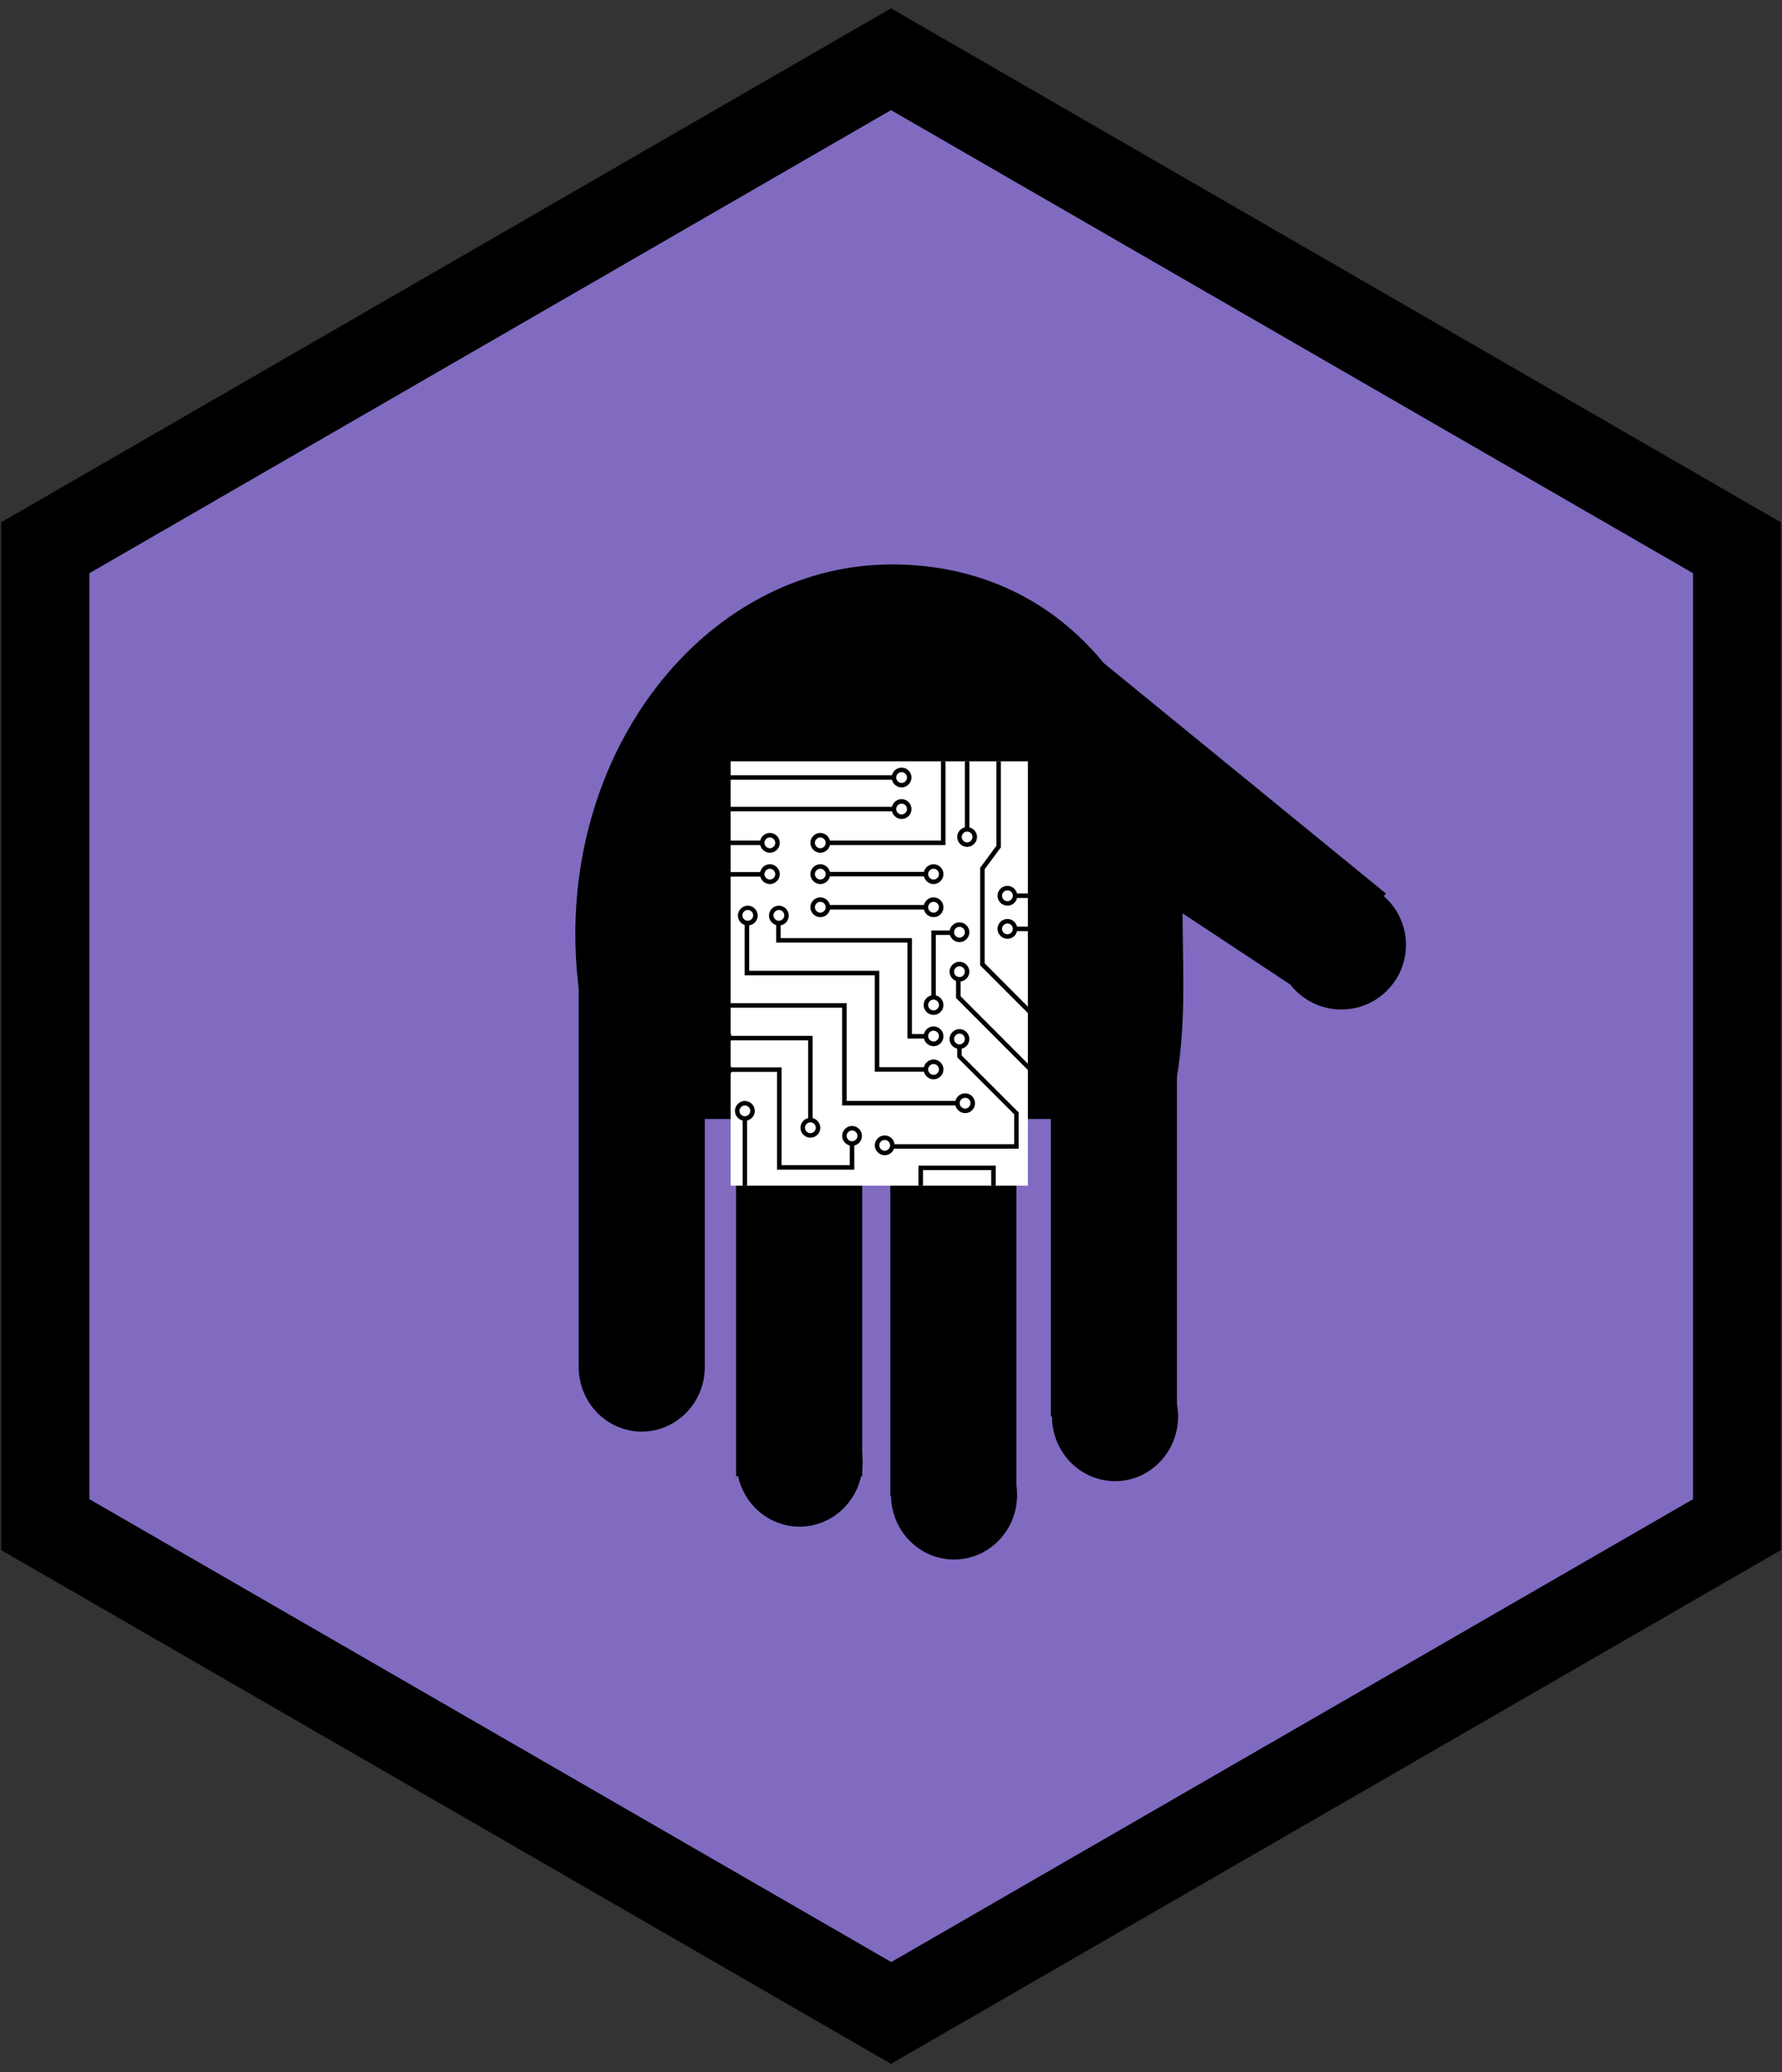 <?xml version="1.0" encoding="utf-8"?>
<!-- Generator: Adobe Illustrator 18.1.1, SVG Export Plug-In . SVG Version: 6.00 Build 0)  -->
<svg version="1.1" id="Layer_1" xmlns="http://www.w3.org/2000/svg" xmlns:xlink="http://www.w3.org/1999/xlink" x="0px" y="0px"
	 viewBox="0 0 791.4 920" enable-background="new 0 0 791.4 920" xml:space="preserve">
<rect x="0" y="0" width="791.4" height="920" fill="#333333" stroke="none"/>
<g>
	<g>
		<polygon fill="#806BC1" points="771.3,676.9 395.7,893.7 20.1,676.9 20.1,243.2 395.7,26.3 771.3,243.2 		"/>
	</g>
	<g>
		<path d="M395.7,916.3L0.5,688.2V231.9L395.7,3.7l395.2,228.2v456.3L395.7,916.3z M39.7,665.6l356.1,205.5l356.1-205.5V254.5
			L395.7,48.9L39.7,254.5V665.6z"/>
	</g>
</g>
<g>
	<g>
		<path d="M274.3,496.8c-11.9-24.1-18.8-52.1-18.8-82c0-90.7,63-164.2,140.7-164.2s129,64.1,129,154.8c0,29.9,2.6,61.5-7.1,91.4
			L274.3,496.8z"/>
		<rect x="466.7" y="454.5" width="56" height="174.4"/>
		<rect x="395.4" y="489.8" width="56" height="174.4"/>
		<rect x="326.9" y="481" width="56" height="174.4"/>
		<rect x="257" y="431" width="56" height="174.4"/>
		<polygon points="579.2,441.2 615.5,396.7 480.4,286.4 444.1,351.9 		"/>
		<ellipse cx="495.2" cy="628.9" rx="28" ry="28.7"/>
		<ellipse cx="423.7" cy="663.7" rx="28" ry="28.7"/>
		<ellipse cx="355.1" cy="649.1" rx="28" ry="28.7"/>
		<ellipse cx="285" cy="606.9" rx="28" ry="28.7"/>
		<circle cx="595.7" cy="419.5" r="28.7"/>
	</g>
	<g>
		<defs>
			<rect id="SVGID_1_" x="324.5" y="338" width="132" height="188.4"/>
		</defs>
		<clipPath id="SVGID_2_">
			<use xlink:href="#SVGID_1_"  overflow="visible"/>
		</clipPath>
		<rect x="150.9" y="338" clip-path="url(#SVGID_2_)" fill="#FFFFFF" width="305.6" height="188.4"/>
		<path clip-path="url(#SVGID_2_)" d="M364.3,392.5c-2.4,0-4.4-2-4.4-4.4s2-4.4,4.4-4.4c2.4,0,4.4,2,4.4,4.4
			S366.7,392.5,364.3,392.5z M364.3,385.7c-1.3,0-2.4,1.1-2.4,2.4c0,1.3,1.1,2.4,2.4,2.4c1.3,0,2.4-1.1,2.4-2.4
			C366.7,386.8,365.6,385.7,364.3,385.7z"/>
		<path clip-path="url(#SVGID_2_)" d="M414.6,392.5c-2.4,0-4.4-2-4.4-4.4s2-4.4,4.4-4.4c2.4,0,4.4,2,4.4,4.4S417,392.5,414.6,392.5z
			 M414.6,385.7c-1.3,0-2.4,1.1-2.4,2.4c0,1.3,1.1,2.4,2.4,2.4c1.3,0,2.4-1.1,2.4-2.4C417,386.8,415.9,385.7,414.6,385.7z"/>
		<path clip-path="url(#SVGID_2_)" d="M364.3,407.2c-2.4,0-4.4-2-4.4-4.4c0-2.4,2-4.4,4.4-4.4c2.4,0,4.4,2,4.4,4.4
			C368.7,405.3,366.7,407.2,364.3,407.2z M364.3,400.4c-1.3,0-2.4,1.1-2.4,2.4c0,1.3,1.1,2.4,2.4,2.4c1.3,0,2.4-1.1,2.4-2.4
			C366.7,401.5,365.6,400.4,364.3,400.4z"/>
		<path clip-path="url(#SVGID_2_)" d="M414.6,407.2c-2.4,0-4.4-2-4.4-4.4c0-2.4,2-4.4,4.4-4.4c2.4,0,4.4,2,4.4,4.4
			C419,405.3,417,407.2,414.6,407.2z M414.6,400.4c-1.3,0-2.4,1.1-2.4,2.4c0,1.3,1.1,2.4,2.4,2.4c1.3,0,2.4-1.1,2.4-2.4
			C417,401.5,415.9,400.4,414.6,400.4z"/>
		<path clip-path="url(#SVGID_2_)" d="M364.3,378.6c-2.4,0-4.4-2-4.4-4.4c0-2.4,2-4.4,4.4-4.4c2.4,0,4.4,2,4.4,4.4
			C368.7,376.7,366.7,378.6,364.3,378.6z M364.3,371.8c-1.3,0-2.4,1.1-2.4,2.4c0,1.3,1.1,2.4,2.4,2.4c1.3,0,2.4-1.1,2.4-2.4
			C366.7,372.9,365.6,371.8,364.3,371.8z"/>
		<path clip-path="url(#SVGID_2_)" d="M341.9,378.6c-2.4,0-4.4-2-4.4-4.4c0-2.4,2-4.4,4.4-4.4c2.4,0,4.4,2,4.4,4.4
			C346.3,376.7,344.3,378.6,341.9,378.6z M341.9,371.8c-1.3,0-2.4,1.1-2.4,2.4c0,1.3,1.1,2.4,2.4,2.4c1.3,0,2.4-1.1,2.4-2.4
			C344.3,372.9,343.2,371.8,341.9,371.8z"/>
		<path clip-path="url(#SVGID_2_)" d="M341.9,392.5c-2.4,0-4.4-2-4.4-4.4s2-4.4,4.4-4.4c2.4,0,4.4,2,4.4,4.4
			S344.3,392.5,341.9,392.5z M341.9,385.7c-1.3,0-2.4,1.1-2.4,2.4c0,1.3,1.1,2.4,2.4,2.4c1.3,0,2.4-1.1,2.4-2.4
			C344.3,386.8,343.2,385.7,341.9,385.7z"/>
		<path clip-path="url(#SVGID_2_)" d="M400.4,363.6c-2.4,0-4.4-2-4.4-4.4c0-2.4,2-4.4,4.4-4.4c2.4,0,4.4,2,4.4,4.4
			C404.8,361.7,402.8,363.6,400.4,363.6z M400.4,356.8c-1.3,0-2.4,1.1-2.4,2.4c0,1.3,1.1,2.4,2.4,2.4c1.3,0,2.4-1.1,2.4-2.4
			C402.8,357.9,401.7,356.8,400.4,356.8z"/>
		<path clip-path="url(#SVGID_2_)" d="M400.4,349.6c-2.4,0-4.4-2-4.4-4.4c0-2.4,2-4.4,4.4-4.4c2.4,0,4.4,2,4.4,4.4
			C404.8,347.6,402.8,349.6,400.4,349.6z M400.4,342.8c-1.3,0-2.4,1.1-2.4,2.4c0,1.3,1.1,2.4,2.4,2.4c1.3,0,2.4-1.1,2.4-2.4
			C402.8,343.9,401.7,342.8,400.4,342.8z"/>
		<path clip-path="url(#SVGID_2_)" d="M429.5,376c-2.4,0-4.4-2-4.4-4.4c0-2.4,2-4.4,4.4-4.4c2.4,0,4.4,2,4.4,4.4
			C433.9,374,431.9,376,429.5,376z M429.5,369.2c-1.3,0-2.4,1.1-2.4,2.4c0,1.3,1.1,2.4,2.4,2.4c1.3,0,2.4-1.1,2.4-2.4
			C431.9,370.2,430.8,369.2,429.5,369.2z"/>
		<circle clip-path="url(#SVGID_2_)" fill="none" stroke="#FFFFFF" stroke-width="1.5" cx="259.3" cy="384.3" r="3.4"/>
		<circle clip-path="url(#SVGID_2_)" fill="none" stroke="#FFFFFF" stroke-width="1.5" cx="244.6" cy="384.3" r="3.4"/>
		<circle clip-path="url(#SVGID_2_)" fill="none" stroke="#000000" stroke-width="2" cx="273.2" cy="384.3" r="3.4"/>
		<path clip-path="url(#SVGID_2_)" d="M332.1,410.9c-2.4,0-4.4-2-4.4-4.4c0-2.4,2-4.4,4.4-4.4c2.4,0,4.4,2,4.4,4.4
			C336.5,408.9,334.5,410.9,332.1,410.9z M332.1,404c-1.3,0-2.4,1.1-2.4,2.4c0,1.3,1.1,2.4,2.4,2.4c1.3,0,2.4-1.1,2.4-2.4
			C334.5,405.1,333.4,404,332.1,404z"/>
		<circle clip-path="url(#SVGID_2_)" fill="none" stroke="#000000" stroke-width="2" cx="317.3" cy="406.5" r="3.4"/>
		<path clip-path="url(#SVGID_2_)" d="M345.9,410.9c-2.4,0-4.4-2-4.4-4.4c0-2.4,2-4.4,4.4-4.4c2.4,0,4.4,2,4.4,4.4
			C350.3,408.9,348.4,410.9,345.9,410.9z M345.9,404c-1.3,0-2.4,1.1-2.4,2.4c0,1.3,1.1,2.4,2.4,2.4c1.3,0,2.4-1.1,2.4-2.4
			C348.3,405.1,347.3,404,345.9,404z"/>
		<circle clip-path="url(#SVGID_2_)" fill="none" stroke="#000000" stroke-width="2" cx="288.3" cy="432" r="3.4"/>
		<circle clip-path="url(#SVGID_2_)" fill="none" stroke="#000000" stroke-width="2" cx="273.5" cy="432" r="3.4"/>
		<circle clip-path="url(#SVGID_2_)" fill="none" stroke="#000000" stroke-width="2" cx="302.1" cy="432" r="3.4"/>
		<path clip-path="url(#SVGID_2_)" d="M414.6,464.5c-2.4,0-4.4-2-4.4-4.4c0-2.4,2-4.4,4.4-4.4c2.4,0,4.4,2,4.4,4.4
			C419,462.5,417,464.5,414.6,464.5z M414.6,457.6c-1.3,0-2.4,1.1-2.4,2.4c0,1.3,1.1,2.4,2.4,2.4c1.3,0,2.4-1.1,2.4-2.4
			C417,458.7,415.9,457.6,414.6,457.6z"/>
		<path clip-path="url(#SVGID_2_)" d="M414.6,479.2c-2.4,0-4.4-2-4.4-4.4c0-2.4,2-4.4,4.4-4.4c2.4,0,4.4,2,4.4,4.4
			C419,477.2,417,479.2,414.6,479.2z M414.6,472.4c-1.3,0-2.4,1.1-2.4,2.4c0,1.3,1.1,2.4,2.4,2.4c1.3,0,2.4-1.1,2.4-2.4
			C417,473.5,415.9,472.4,414.6,472.4z"/>
		<path clip-path="url(#SVGID_2_)" d="M414.6,450.6c-2.4,0-4.4-2-4.4-4.4c0-2.4,2-4.4,4.4-4.4c2.4,0,4.4,2,4.4,4.4
			C419,448.6,417,450.6,414.6,450.6z M414.6,443.8c-1.3,0-2.4,1.1-2.4,2.4c0,1.3,1.1,2.4,2.4,2.4c1.3,0,2.4-1.1,2.4-2.4
			C417,444.9,415.9,443.8,414.6,443.8z"/>
		<circle clip-path="url(#SVGID_2_)" fill="none" stroke="#000000" stroke-width="2" cx="273.8" cy="417.1" r="3.4"/>
		<circle clip-path="url(#SVGID_2_)" fill="none" stroke="#000000" stroke-width="2" cx="273.8" cy="403.2" r="3.4"/>
		<circle clip-path="url(#SVGID_2_)" fill="none" stroke="#FFFFFF" stroke-width="1.5" cx="182.7" cy="388.3" r="3.4"/>
		<circle clip-path="url(#SVGID_2_)" fill="none" stroke="#FFFFFF" stroke-width="1.5" cx="182.7" cy="373.4" r="3.4"/>
		<circle clip-path="url(#SVGID_2_)" fill="none" stroke="#FFFFFF" stroke-width="1.5" cx="182.7" cy="359.5" r="3.4"/>
		<circle clip-path="url(#SVGID_2_)" fill="none" stroke="#FFFFFF" stroke-width="1.5" cx="182.7" cy="344.8" r="3.4"/>
		<circle clip-path="url(#SVGID_2_)" fill="none" stroke="#000000" stroke-width="2" cx="320.5" cy="475" r="3.4"/>
		<circle clip-path="url(#SVGID_2_)" fill="none" stroke="#000000" stroke-width="2" cx="320.5" cy="460.5" r="3.4"/>
		<circle clip-path="url(#SVGID_2_)" fill="none" stroke="#FFFFFF" stroke-width="1.5" cx="215.5" cy="413.3" r="3.4"/>
		<circle clip-path="url(#SVGID_2_)" fill="none" stroke="#FFFFFF" stroke-width="1.5" cx="197.7" cy="431.6" r="3.4"/>
		<circle clip-path="url(#SVGID_2_)" fill="none" stroke="#FFFFFF" stroke-width="1.5" cx="211.7" cy="446" r="3.4"/>
		<circle clip-path="url(#SVGID_2_)" fill="none" stroke="#FFFFFF" stroke-width="1.5" cx="226.6" cy="460.5" r="3.4"/>
		<circle clip-path="url(#SVGID_2_)" fill="none" stroke="#FFFFFF" stroke-width="1.5" cx="240.6" cy="474.9" r="3.4"/>
		<circle clip-path="url(#SVGID_2_)" fill="none" stroke="#FFFFFF" stroke-width="1.5" cx="255.5" cy="489.8" r="3.4"/>
		<circle clip-path="url(#SVGID_2_)" fill="none" stroke="#FFFFFF" stroke-width="1.5" cx="226.2" cy="489.4" r="3.4"/>
		<circle clip-path="url(#SVGID_2_)" fill="none" stroke="#FFFFFF" stroke-width="1.5" cx="197.7" cy="457.1" r="3.4"/>
		<circle clip-path="url(#SVGID_2_)" fill="none" stroke="#FFFFFF" stroke-width="1.5" cx="211.7" cy="474.9" r="3.4"/>
		<circle clip-path="url(#SVGID_2_)" fill="none" stroke="#000000" stroke-width="2" cx="316.9" cy="493.2" r="3.4"/>
		<path clip-path="url(#SVGID_2_)" d="M330.8,497.6c-2.4,0-4.4-2-4.4-4.4c0-2.4,2-4.4,4.4-4.4c2.4,0,4.4,2,4.4,4.4
			C335.2,495.7,333.2,497.6,330.8,497.6z M330.8,490.8c-1.3,0-2.4,1.1-2.4,2.4c0,1.3,1.1,2.4,2.4,2.4c1.3,0,2.4-1.1,2.4-2.4
			C333.2,491.9,332.1,490.8,330.8,490.8z"/>
		<path clip-path="url(#SVGID_2_)" d="M426.1,418.3c-2.4,0-4.4-2-4.4-4.4c0-2.4,2-4.4,4.4-4.4c2.4,0,4.4,2,4.4,4.4
			C430.5,416.3,428.5,418.3,426.1,418.3z M426.1,411.5c-1.3,0-2.4,1.1-2.4,2.4c0,1.3,1.1,2.4,2.4,2.4c1.3,0,2.4-1.1,2.4-2.4
			C428.5,412.6,427.4,411.5,426.1,411.5z"/>
		<path clip-path="url(#SVGID_2_)" d="M426.1,435.8c-2.4,0-4.4-2-4.4-4.4c0-2.4,2-4.4,4.4-4.4c2.4,0,4.4,2,4.4,4.4
			C430.5,433.8,428.5,435.8,426.1,435.8z M426.1,429c-1.3,0-2.4,1.1-2.4,2.4c0,1.3,1.1,2.4,2.4,2.4c1.3,0,2.4-1.1,2.4-2.4
			C428.5,430.1,427.4,429,426.1,429z"/>
		<path clip-path="url(#SVGID_2_)" d="M359.9,505.1c-2.4,0-4.4-2-4.4-4.4c0-2.4,2-4.4,4.4-4.4c2.4,0,4.4,2,4.4,4.4
			C364.3,503.1,362.4,505.1,359.9,505.1z M359.9,498.3c-1.3,0-2.4,1.1-2.4,2.4c0,1.3,1.1,2.4,2.4,2.4c1.3,0,2.4-1.1,2.4-2.4
			C362.3,499.4,361.3,498.3,359.9,498.3z"/>
		<path clip-path="url(#SVGID_2_)" d="M426.1,465.7c-2.4,0-4.4-2-4.4-4.4c0-2.4,2-4.4,4.4-4.4c2.4,0,4.4,2,4.4,4.4
			C430.5,463.8,428.5,465.7,426.1,465.7z M426.1,458.9c-1.3,0-2.4,1.1-2.4,2.4c0,1.3,1.1,2.4,2.4,2.4c1.3,0,2.4-1.1,2.4-2.4
			C428.5,460,427.4,458.9,426.1,458.9z"/>
		<path clip-path="url(#SVGID_2_)" d="M428.6,494.2c-2.4,0-4.4-2-4.4-4.4c0-2.4,2-4.4,4.4-4.4s4.4,2,4.4,4.4
			C433,492.3,431.1,494.2,428.6,494.2z M428.6,487.4c-1.3,0-2.4,1.1-2.4,2.4c0,1.3,1.1,2.4,2.4,2.4c1.3,0,2.4-1.1,2.4-2.4
			C431,488.5,430,487.4,428.6,487.4z"/>
		<polygon clip-path="url(#SVGID_2_)" points="425.2,490.8 374,490.8 374,447.4 316.2,447.4 316.2,409.9 318.2,409.9 318.2,445.4 
			376,445.4 376,488.8 425.2,488.8 		"/>
		<polygon clip-path="url(#SVGID_2_)" points="411.2,475.8 388.5,475.8 388.5,433 330.7,433 330.7,409.9 332.7,409.9 332.7,431 
			390.5,431 390.5,473.8 411.2,473.8 		"/>
		<polygon clip-path="url(#SVGID_2_)" points="411.2,461.1 403,461.1 403,418.5 344.7,418.5 344.7,409.9 346.7,409.9 346.7,416.5 
			405,416.5 405,459.1 411.2,459.1 		"/>
		<polygon clip-path="url(#SVGID_2_)" points="415.6,442.8 413.6,442.8 413.6,413.1 422.7,413.1 422.7,415.1 415.6,415.1 		"/>
		<rect x="367.7" y="401.8" clip-path="url(#SVGID_2_)" width="43.5" height="2"/>
		<rect x="367.7" y="387.1" clip-path="url(#SVGID_2_)" width="43.5" height="2"/>
		<polygon clip-path="url(#SVGID_2_)" points="419.9,375.2 367.7,375.2 367.7,373.2 417.9,373.2 417.9,333.9 419.9,333.9 		"/>
		<rect x="428.5" y="334.8" clip-path="url(#SVGID_2_)" width="2" height="33.4"/>
		<polygon clip-path="url(#SVGID_2_)" points="396.9,360.2 287.3,360.2 287.3,335.4 289.3,335.4 289.3,358.2 396.9,358.2 		"/>
		<polygon clip-path="url(#SVGID_2_)" points="396.9,346.2 301.3,346.2 301.3,336.5 303.3,336.5 303.3,344.2 396.9,344.2 		"/>
		<polygon clip-path="url(#SVGID_2_)" points="289.7,403.6 277.2,403.6 277.2,401.6 287.7,401.6 287.7,373.2 338.5,373.2 
			338.5,375.2 289.7,375.2 		"/>
		<polygon clip-path="url(#SVGID_2_)" points="303.7,418.1 277.2,418.1 277.2,416.1 301.7,416.1 301.7,387.2 338.5,387.2 
			338.5,389.2 303.7,389.2 		"/>
		<polygon clip-path="url(#SVGID_2_)" points="360.9,497.3 358.9,497.3 358.9,461.9 323.9,461.9 323.9,459.9 360.9,459.9 		"/>
		<rect x="329.8" y="496.6" clip-path="url(#SVGID_2_)" width="2" height="35.5"/>
		<path clip-path="url(#SVGID_2_)" d="M378.4,508.7c-2.4,0-4.4-2-4.4-4.4c0-2.4,2-4.4,4.4-4.4c2.4,0,4.4,2,4.4,4.4
			C382.8,506.7,380.9,508.7,378.4,508.7z M378.4,501.9c-1.3,0-2.4,1.1-2.4,2.4c0,1.3,1.1,2.4,2.4,2.4c1.3,0,2.4-1.1,2.4-2.4
			C380.8,503,379.8,501.9,378.4,501.9z"/>
		<polygon clip-path="url(#SVGID_2_)" points="379.4,519.3 345.1,519.3 345.1,475.9 323.9,475.9 323.9,473.9 347.1,473.9 
			347.1,517.3 377.4,517.3 377.4,507.7 379.4,507.7 		"/>
		<path clip-path="url(#SVGID_2_)" d="M392.9,512.9c-2.4,0-4.4-2-4.4-4.4c0-2.4,2-4.4,4.4-4.4c2.4,0,4.4,2,4.4,4.4
			C397.3,511,395.3,512.9,392.9,512.9z M392.9,506.1c-1.3,0-2.4,1.1-2.4,2.4c0,1.3,1.1,2.4,2.4,2.4c1.3,0,2.4-1.1,2.4-2.4
			C395.3,507.2,394.2,506.1,392.9,506.1z"/>
		<polygon clip-path="url(#SVGID_2_)" points="452.4,510 396.3,510 396.3,508 450.4,508 450.4,494.7 425.1,469.4 425.1,464.7 
			427.1,464.7 427.1,468.6 452.4,493.9 		"/>
		<polyline clip-path="url(#SVGID_2_)" fill="none" stroke="#000000" stroke-width="2" points="316.9,496.6 316.9,518.8 
			258.5,518.8 		"/>
		<circle clip-path="url(#SVGID_2_)" fill="none" stroke="#FFFFFF" stroke-width="1.5" cx="255.3" cy="518.8" r="3.4"/>
		<path clip-path="url(#SVGID_2_)" fill="#FFFFFF" d="M465.4,512.5c-2.3,0-4.2-1.9-4.2-4.2c0-2.3,1.9-4.2,4.2-4.2
			c2.3,0,4.2,1.9,4.2,4.2C469.6,510.6,467.7,512.5,465.4,512.5z M465.4,505.7c-1.5,0-2.7,1.2-2.7,2.7c0,1.5,1.2,2.7,2.7,2.7
			s2.7-1.2,2.7-2.7C468.1,506.9,466.9,505.7,465.4,505.7z"/>
		<polyline clip-path="url(#SVGID_2_)" fill="none" stroke="#000000" stroke-width="2" points="302.1,435.4 302.1,503.9 
			240.6,503.9 240.6,529.4 		"/>
		<polyline clip-path="url(#SVGID_2_)" fill="none" stroke="#000000" stroke-width="2" points="258.9,489.8 287.8,489.8 
			287.8,435.4 		"/>
		<polyline clip-path="url(#SVGID_2_)" fill="none" stroke="#FFFFFF" stroke-width="1.5" points="244,474.9 273.4,474.9 
			273.4,435.4 		"/>
		<line clip-path="url(#SVGID_2_)" fill="none" stroke="#FFFFFF" stroke-width="1.5" x1="273.2" y1="380.9" x2="273.2" y2="336.1"/>
		<line clip-path="url(#SVGID_2_)" fill="none" stroke="#FFFFFF" stroke-width="1.5" x1="259.3" y1="380.9" x2="259.3" y2="336.1"/>
		<line clip-path="url(#SVGID_2_)" fill="none" stroke="#FFFFFF" stroke-width="1.5" x1="244.6" y1="380.9" x2="244.6" y2="335.6"/>
		<polygon clip-path="url(#SVGID_2_)" points="466.4,504.9 464.4,504.9 464.4,483 424.6,443.1 424.6,434.8 426.6,434.8 426.6,442.3 
			466.4,482.2 		"/>
		<polyline clip-path="url(#SVGID_2_)" fill="none" stroke="#FFFFFF" stroke-width="1.5" points="230,460.5 258.9,460.5 258.9,403 
			244.4,403 244.4,446.4 215.1,446.4 		"/>
		<polyline clip-path="url(#SVGID_2_)" fill="none" stroke="#FFFFFF" stroke-width="1.5" points="201.1,431.6 230,431.6 230,334.8 
					"/>
		<line clip-path="url(#SVGID_2_)" fill="none" stroke="#FFFFFF" stroke-width="1.5" x1="215.5" y1="409.9" x2="215.5" y2="335.2"/>
		<polyline clip-path="url(#SVGID_2_)" fill="none" stroke="#FFFFFF" stroke-width="1.5" points="201.1,335.6 201.1,403 135.5,403 
					"/>
		<polyline clip-path="url(#SVGID_2_)" fill="none" stroke="#FFFFFF" stroke-width="1.5" points="194.3,457.1 183.2,457.1 
			183.2,417.5 121.1,417.5 		"/>
		<line clip-path="url(#SVGID_2_)" fill="none" stroke="#FFFFFF" stroke-width="1.5" x1="179.3" y1="388.3" x2="114.7" y2="388.3"/>
		<line clip-path="url(#SVGID_2_)" fill="none" stroke="#FFFFFF" stroke-width="1.5" x1="179.3" y1="373.4" x2="128.3" y2="373.4"/>
		<line clip-path="url(#SVGID_2_)" fill="none" stroke="#FFFFFF" stroke-width="1.5" x1="179.3" y1="359.5" x2="143.6" y2="359.5"/>
		<polyline clip-path="url(#SVGID_2_)" fill="none" stroke="#FFFFFF" stroke-width="1.5" points="179.3,344.8 157.7,344.8 
			157.7,335.4 		"/>
		<path clip-path="url(#SVGID_2_)" fill="#FFFFFF" d="M469.9,466.3c-2.3,0-4.2-1.9-4.2-4.2c0-2.3,1.9-4.2,4.2-4.2
			c2.3,0,4.2,1.9,4.2,4.2C474.1,464.5,472.2,466.3,469.9,466.3z M469.9,459.5c-1.5,0-2.7,1.2-2.7,2.7c0,1.5,1.2,2.7,2.7,2.7
			c1.5,0,2.7-1.2,2.7-2.7C472.6,460.7,471.4,459.5,469.9,459.5z"/>
		<polygon clip-path="url(#SVGID_2_)" points="467,460.3 435.3,428.6 435.3,385.3 442.5,375.5 442.5,335.2 444.5,335.2 444.5,376.2 
			437.3,385.9 437.3,427.7 468.4,458.9 		"/>
		<polyline clip-path="url(#SVGID_2_)" fill="none" stroke="#FFFFFF" stroke-width="1.5" points="208.3,474.9 168.3,474.9 
			168.3,432 107,432 		"/>
		<polyline clip-path="url(#SVGID_2_)" fill="none" stroke="#FFFFFF" stroke-width="1.5" points="222.8,489.4 161.5,489.4 
			154.7,482.6 154.7,446.4 88.8,446.4 		"/>
		<circle clip-path="url(#SVGID_2_)" fill="none" stroke="#FFFFFF" stroke-width="1.5" cx="241" cy="533.2" r="3.4"/>
		<circle clip-path="url(#SVGID_2_)" fill="none" stroke="#FFFFFF" stroke-width="1.5" cx="226.2" cy="533.2" r="3.4"/>
		<polyline clip-path="url(#SVGID_2_)" fill="none" stroke="#FFFFFF" stroke-width="1.5" points="226.2,529.8 226.2,504.7 
			154.3,504.7 140,490.5 140,460.9 89.2,460.9 		"/>
		<path clip-path="url(#SVGID_2_)" d="M447.4,402.1c-2.4,0-4.4-2-4.4-4.4c0-2.4,2-4.4,4.4-4.4c2.4,0,4.4,2,4.4,4.4
			C451.8,400.1,449.9,402.1,447.4,402.1z M447.4,395.3c-1.3,0-2.4,1.1-2.4,2.4c0,1.3,1.1,2.4,2.4,2.4c1.3,0,2.4-1.1,2.4-2.4
			C449.8,396.3,448.8,395.3,447.4,395.3z"/>
		<path clip-path="url(#SVGID_2_)" d="M447.4,416.8c-2.4,0-4.4-2-4.4-4.4c0-2.4,2-4.4,4.4-4.4c2.4,0,4.4,2,4.4,4.4
			C451.8,414.8,449.9,416.8,447.4,416.8z M447.4,410c-1.3,0-2.4,1.1-2.4,2.4c0,1.3,1.1,2.4,2.4,2.4c1.3,0,2.4-1.1,2.4-2.4
			C449.8,411.1,448.8,410,447.4,410z"/>
		<rect x="450.8" y="411.4" clip-path="url(#SVGID_2_)" width="43.5" height="2"/>
		<rect x="450.8" y="396.7" clip-path="url(#SVGID_2_)" width="43.5" height="2"/>
		<line clip-path="url(#SVGID_2_)" fill="none" stroke="#FFFFFF" stroke-width="1.5" x1="143.2" y1="519.4" x2="208.7" y2="519.4"/>
		<circle clip-path="url(#SVGID_2_)" fill="none" stroke="#FFFFFF" stroke-width="1.5" cx="211.9" cy="519.4" r="3.4"/>
		<polygon clip-path="url(#SVGID_2_)" points="463.4,562.9 440.2,562.9 440.2,519.5 409.9,519.5 409.9,529.2 407.9,529.2 
			407.9,517.5 442.2,517.5 442.2,560.9 463.4,560.9 		"/>
	</g>
</g>
</svg>

